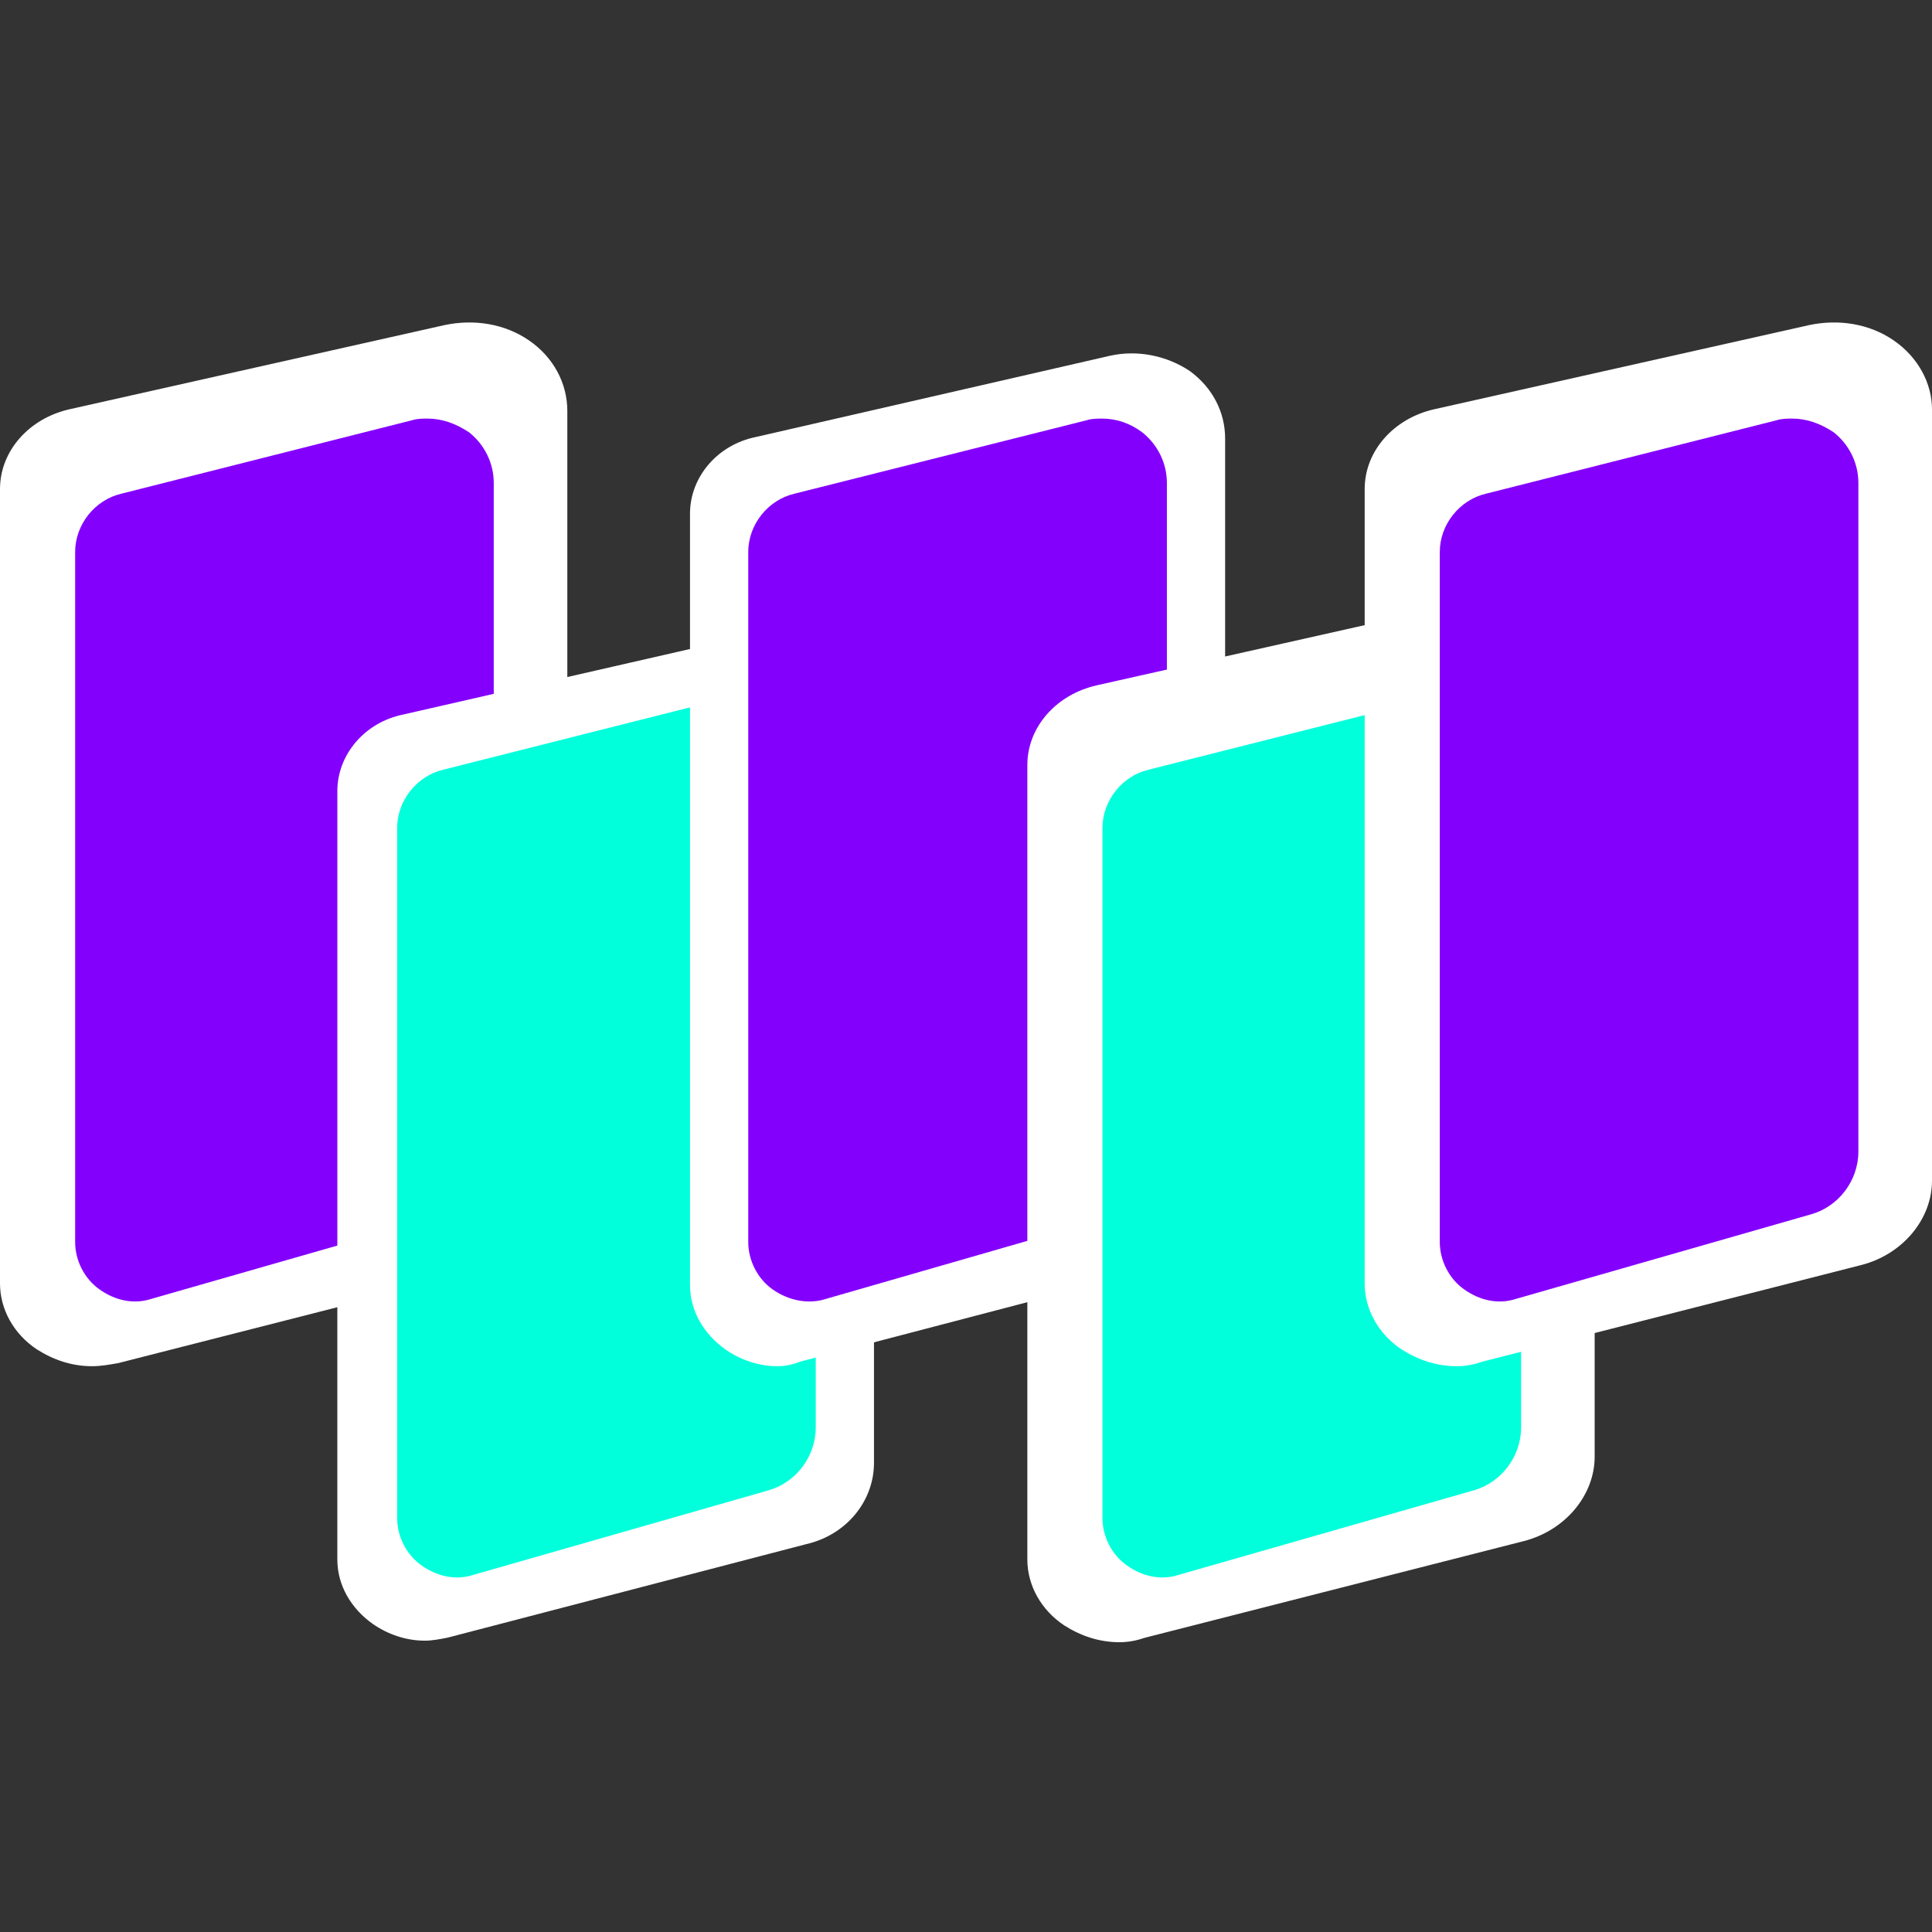 <svg xmlns="http://www.w3.org/2000/svg" width="48" height="48" viewBox="0 0 48 48" fill="none">
<rect x="0" y="0" width="48" height="48" fill="#333333" stroke="none"/>
<path d="M12.952 29.752L1.524 33.181L1.143 11.467L12.571 8.8L12.952 29.752Z" fill="#8400FD"/>
<path d="M2.286 33.943C1.79 33.943 1.333 33.79 0.914 33.524C0.343 33.143 0 32.533 0 31.886V12.152C0 11.2 0.724 10.4 1.714 10.171L11.048 8.076C11.771 7.924 12.533 8.038 13.143 8.457C13.752 8.876 14.095 9.524 14.095 10.21V29.371C14.095 30.324 13.371 31.2 12.343 31.467L2.933 33.867C2.705 33.905 2.514 33.943 2.286 33.943ZM10.629 10.4C10.514 10.4 10.362 10.4 10.248 10.438L3.01 12.267C2.362 12.419 1.867 13.028 1.867 13.714V30.857C1.867 31.314 2.095 31.771 2.476 32.038C2.857 32.305 3.314 32.419 3.771 32.267L11.086 30.171C11.771 29.981 12.267 29.333 12.267 28.61V12C12.267 11.505 12.038 11.048 11.657 10.743C11.314 10.514 10.971 10.4 10.629 10.4Z" fill="white"/>
<path d="M20.952 36.99L9.524 40.419L9.143 18.705L20.571 16.038L20.952 36.99Z" fill="#02FFDB"/>
<path d="M10.552 40.762C10.095 40.762 9.638 40.609 9.257 40.343C8.724 39.962 8.381 39.391 8.381 38.743V19.657C8.381 18.743 9.067 17.943 10.019 17.752L18.857 15.733C19.543 15.581 20.267 15.733 20.838 16.114C21.41 16.533 21.714 17.143 21.714 17.791V36.343C21.714 37.295 21.029 38.133 20.038 38.362L11.124 40.686C10.933 40.724 10.743 40.762 10.552 40.762ZM18.629 17.257C18.514 17.257 18.362 17.257 18.248 17.295L11.009 19.124C10.362 19.276 9.867 19.886 9.867 20.571V37.714C9.867 38.171 10.095 38.629 10.476 38.895C10.857 39.162 11.314 39.276 11.771 39.124L19.086 37.029C19.771 36.838 20.267 36.191 20.267 35.467V18.857C20.267 18.362 20.038 17.905 19.657 17.6C19.314 17.371 18.971 17.257 18.629 17.257Z" fill="white"/>
<path d="M29.714 30.133L18.286 33.562L17.905 11.848L29.333 9.181L29.714 30.133Z" fill="#8400FD"/>
<path d="M19.314 33.943C18.857 33.943 18.4 33.79 18.019 33.524C17.486 33.143 17.143 32.571 17.143 31.924V12.762C17.143 11.848 17.829 11.048 18.781 10.857L27.581 8.838C28.267 8.686 28.991 8.838 29.562 9.219C30.133 9.638 30.438 10.248 30.438 10.895V29.486C30.438 30.438 29.752 31.276 28.762 31.505L19.886 33.828C19.695 33.905 19.505 33.943 19.314 33.943ZM27.39 10.4C27.276 10.4 27.124 10.4 27.009 10.438L19.733 12.267C19.086 12.419 18.59 13.028 18.59 13.714V30.857C18.59 31.314 18.819 31.771 19.2 32.038C19.581 32.305 20.076 32.419 20.533 32.267L27.809 30.171C28.495 29.981 28.991 29.333 28.991 28.61V12C28.991 11.505 28.762 11.048 28.381 10.743C28.076 10.514 27.733 10.4 27.39 10.4Z" fill="white"/>
<path d="M38.476 36.99L27.048 40.419L26.667 18.705L38.095 16.038L38.476 36.99Z" fill="#02FFDB"/>
<path d="M27.809 40.8C27.314 40.8 26.857 40.648 26.438 40.381C25.867 40 25.524 39.39 25.524 38.743V19.009C25.524 18.057 26.248 17.257 27.238 17.029L36.571 14.933C37.295 14.781 38.057 14.895 38.667 15.314C39.276 15.733 39.619 16.381 39.619 17.029V36.19C39.619 37.143 38.895 38.019 37.867 38.286L28.457 40.686C28.229 40.762 28.038 40.8 27.809 40.8ZM36.152 17.257C36.038 17.257 35.886 17.257 35.771 17.295L28.533 19.124C27.886 19.276 27.39 19.886 27.39 20.571V37.714C27.39 38.171 27.619 38.629 28 38.895C28.381 39.162 28.838 39.276 29.295 39.124L36.609 37.029C37.295 36.838 37.791 36.19 37.791 35.467V18.857C37.791 18.362 37.562 17.905 37.181 17.6C36.838 17.371 36.495 17.257 36.152 17.257Z" fill="white"/>
<path d="M47.238 29.752L35.809 33.181L35.429 11.467L46.857 8.8L47.238 29.752Z" fill="#8400FD"/>
<path d="M36.191 33.943C35.695 33.943 35.238 33.79 34.819 33.524C34.248 33.143 33.905 32.533 33.905 31.886V12.152C33.905 11.2 34.629 10.4 35.619 10.171L44.952 8.076C45.676 7.924 46.438 8.038 47.048 8.457C47.657 8.876 48 9.524 48 10.171V29.333C48 30.286 47.276 31.162 46.248 31.428L36.838 33.828C36.609 33.905 36.419 33.943 36.191 33.943ZM44.533 10.4C44.419 10.4 44.267 10.4 44.152 10.438L36.914 12.267C36.267 12.419 35.771 13.028 35.771 13.714V30.857C35.771 31.314 36 31.771 36.381 32.038C36.762 32.305 37.219 32.419 37.676 32.267L44.99 30.171C45.676 29.981 46.171 29.333 46.171 28.61V12C46.171 11.505 45.943 11.048 45.562 10.743C45.219 10.514 44.876 10.4 44.533 10.4Z" fill="white"/>
</svg>